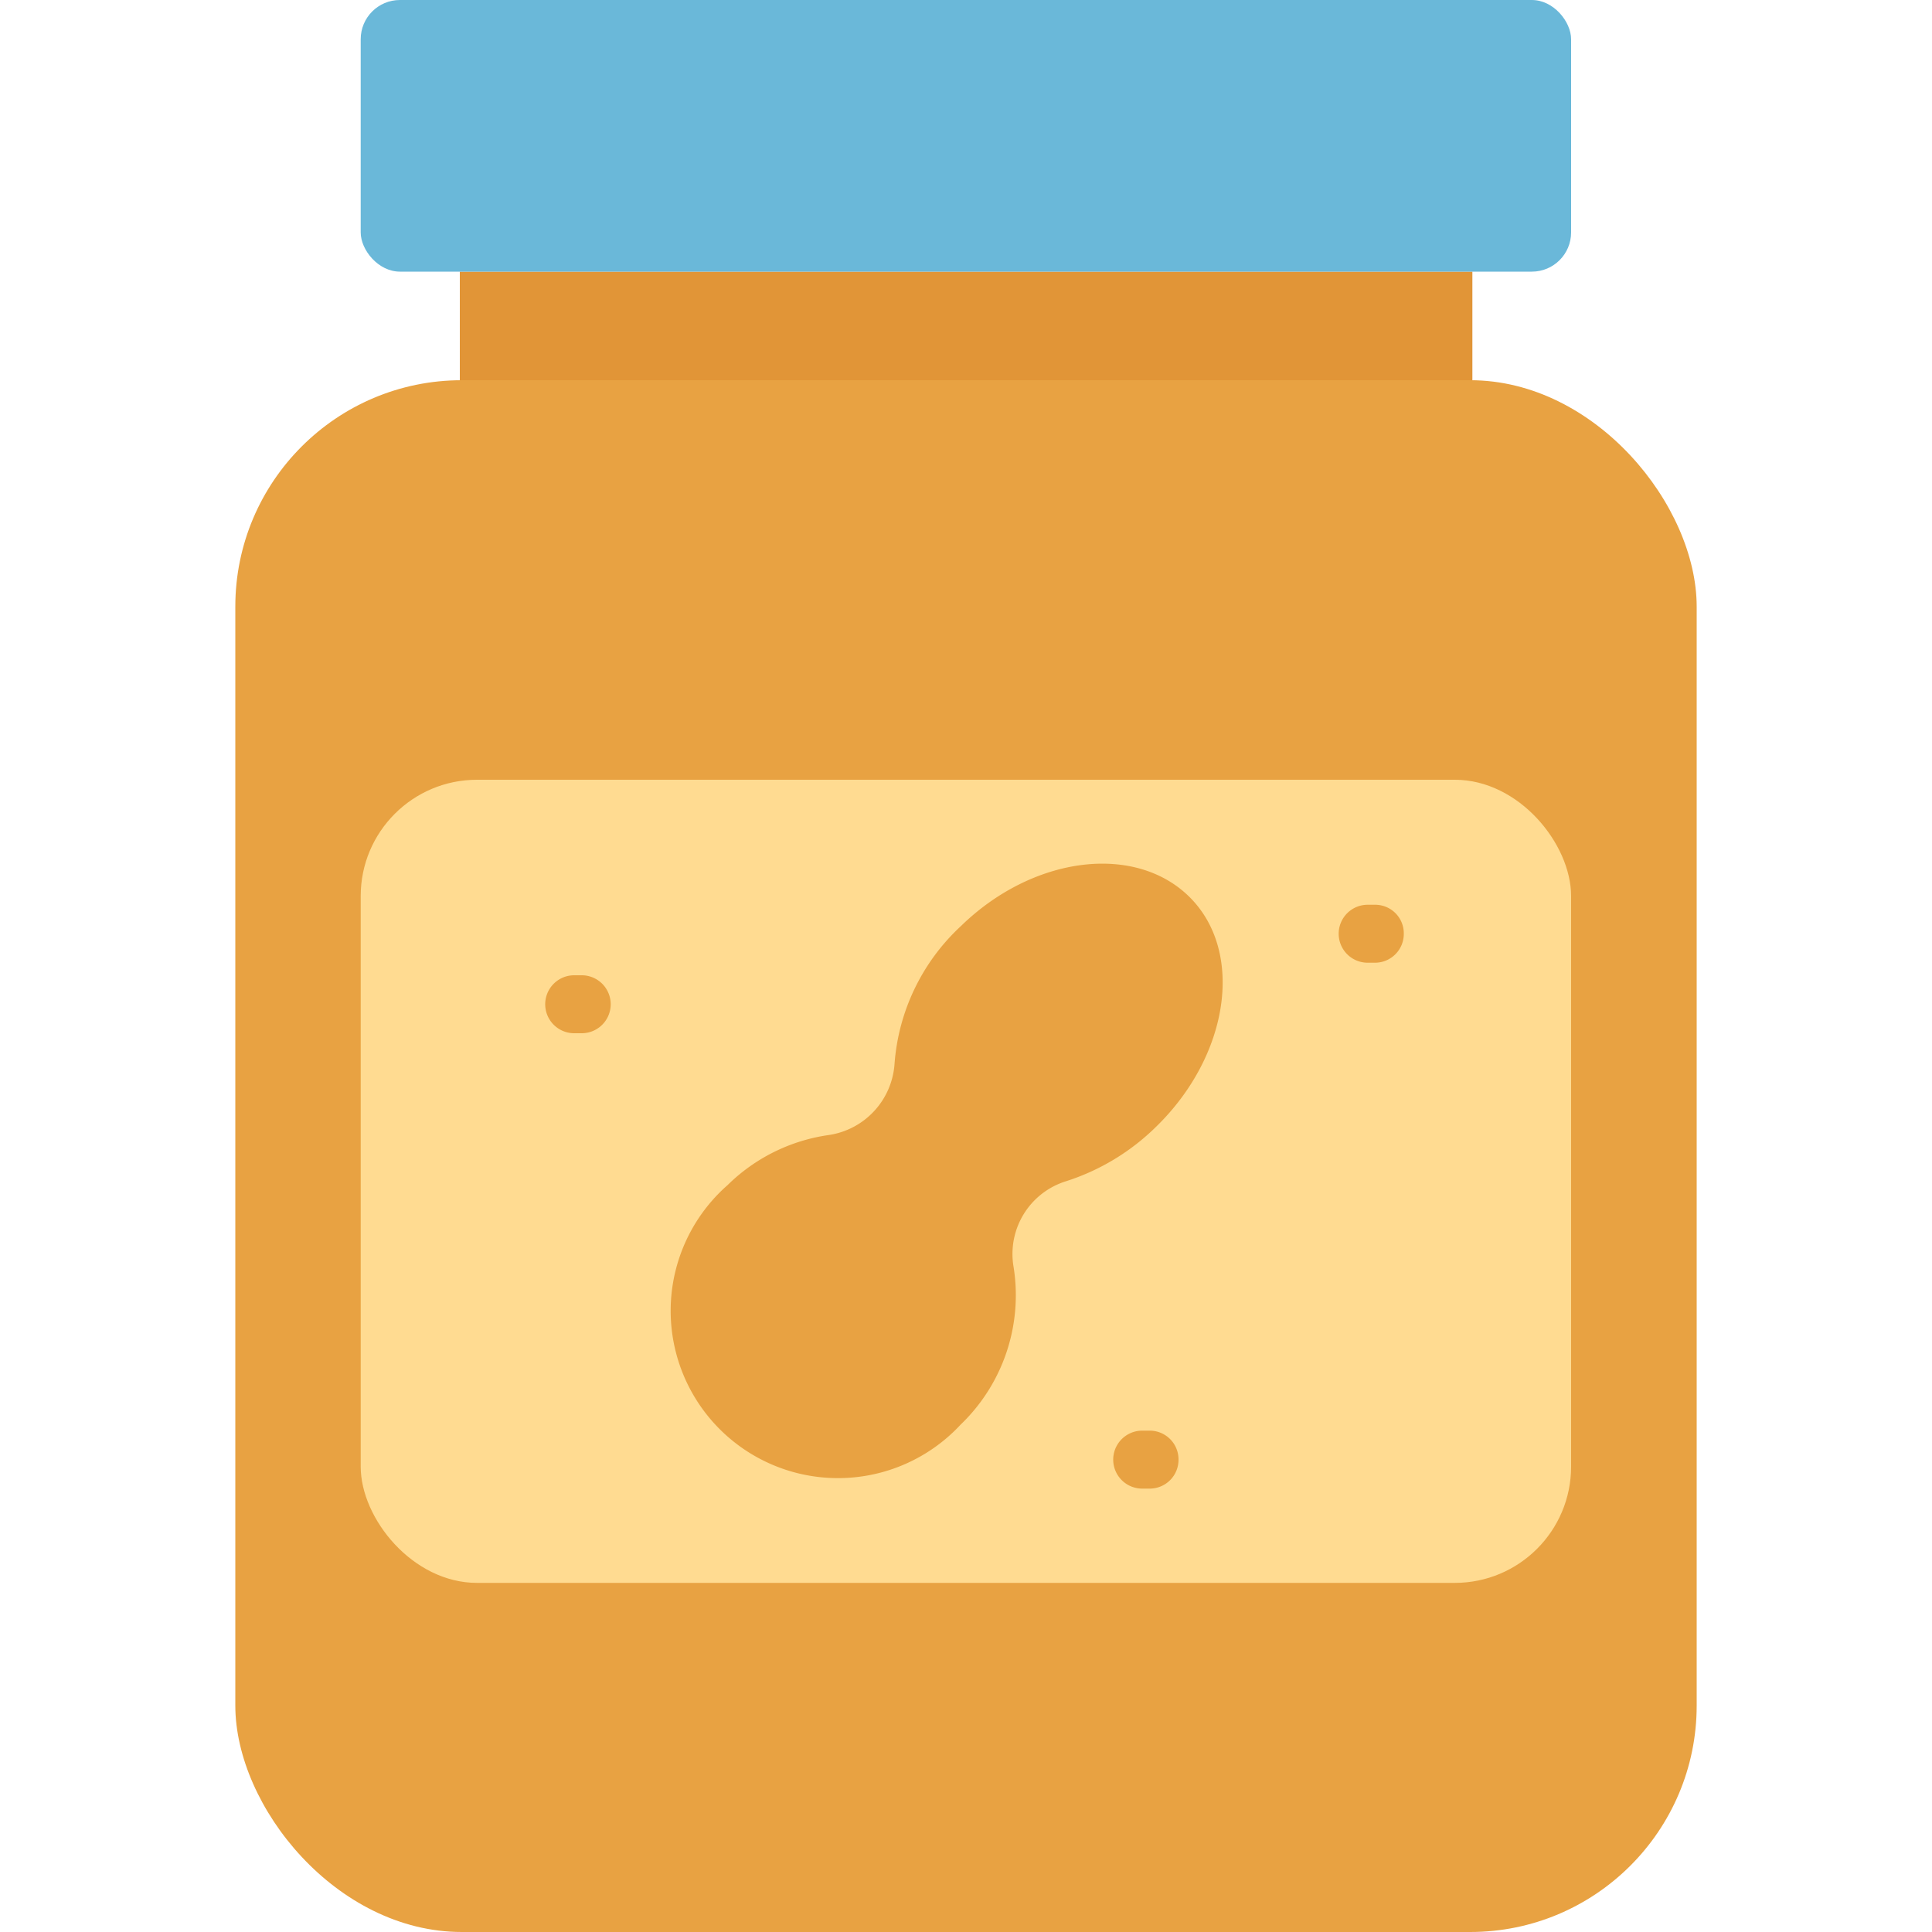 <svg id="Layer_1" data-name="Layer 1" xmlns="http://www.w3.org/2000/svg" viewBox="0 0 100 100"><defs><style>.cls-1{fill:#e19537;}.cls-2{fill:#e8a242;}.cls-3{fill:#6ab8d9;}.cls-4{fill:#ffdb91;}</style></defs><title>peanut butter</title><rect class="cls-1" x="23.8" y="14.06" width="52.41" height="9.24"/><rect class="cls-2" x="12.18" y="19.68" width="75.64" height="80.32" rx="11.72" ry="11.72"/><rect class="cls-3" x="18.67" width="62.65" height="14.06" rx="2.03" ry="2.03"/><rect class="cls-4" x="18.67" y="40.36" width="62.65" height="41.57" rx="6.02" ry="6.02"/><path class="cls-2" d="M52.46,65.56a3.94,3.94,0,0,1,2.72-4.42,11.74,11.74,0,0,0,4.66-2.82c3.77-3.67,4.57-9,1.78-11.84s-8.12-2.22-11.89,1.46a10.8,10.8,0,0,0-3.43,7.14,4,4,0,0,1-3.41,3.67,9.32,9.32,0,0,0-5.23,2.59,8.66,8.66,0,1,0,12.06,12.4A9.28,9.28,0,0,0,52.46,65.56Z"/><path class="cls-2" d="M72.66,48.34a1.49,1.49,0,0,1-1.48,1.49h-.39a1.49,1.49,0,1,1,0-3h.39A1.48,1.48,0,0,1,72.66,48.34Z"/><path class="cls-2" d="M30.11,50.48h-.39a1.49,1.49,0,1,0,0,3h.39a1.49,1.49,0,0,0,0-3Z"/><path class="cls-2" d="M61,75.56a1.49,1.49,0,0,1-1.49,1.49h-.39a1.49,1.49,0,0,1,0-3h.39A1.49,1.49,0,0,1,61,75.56Z"/></svg>